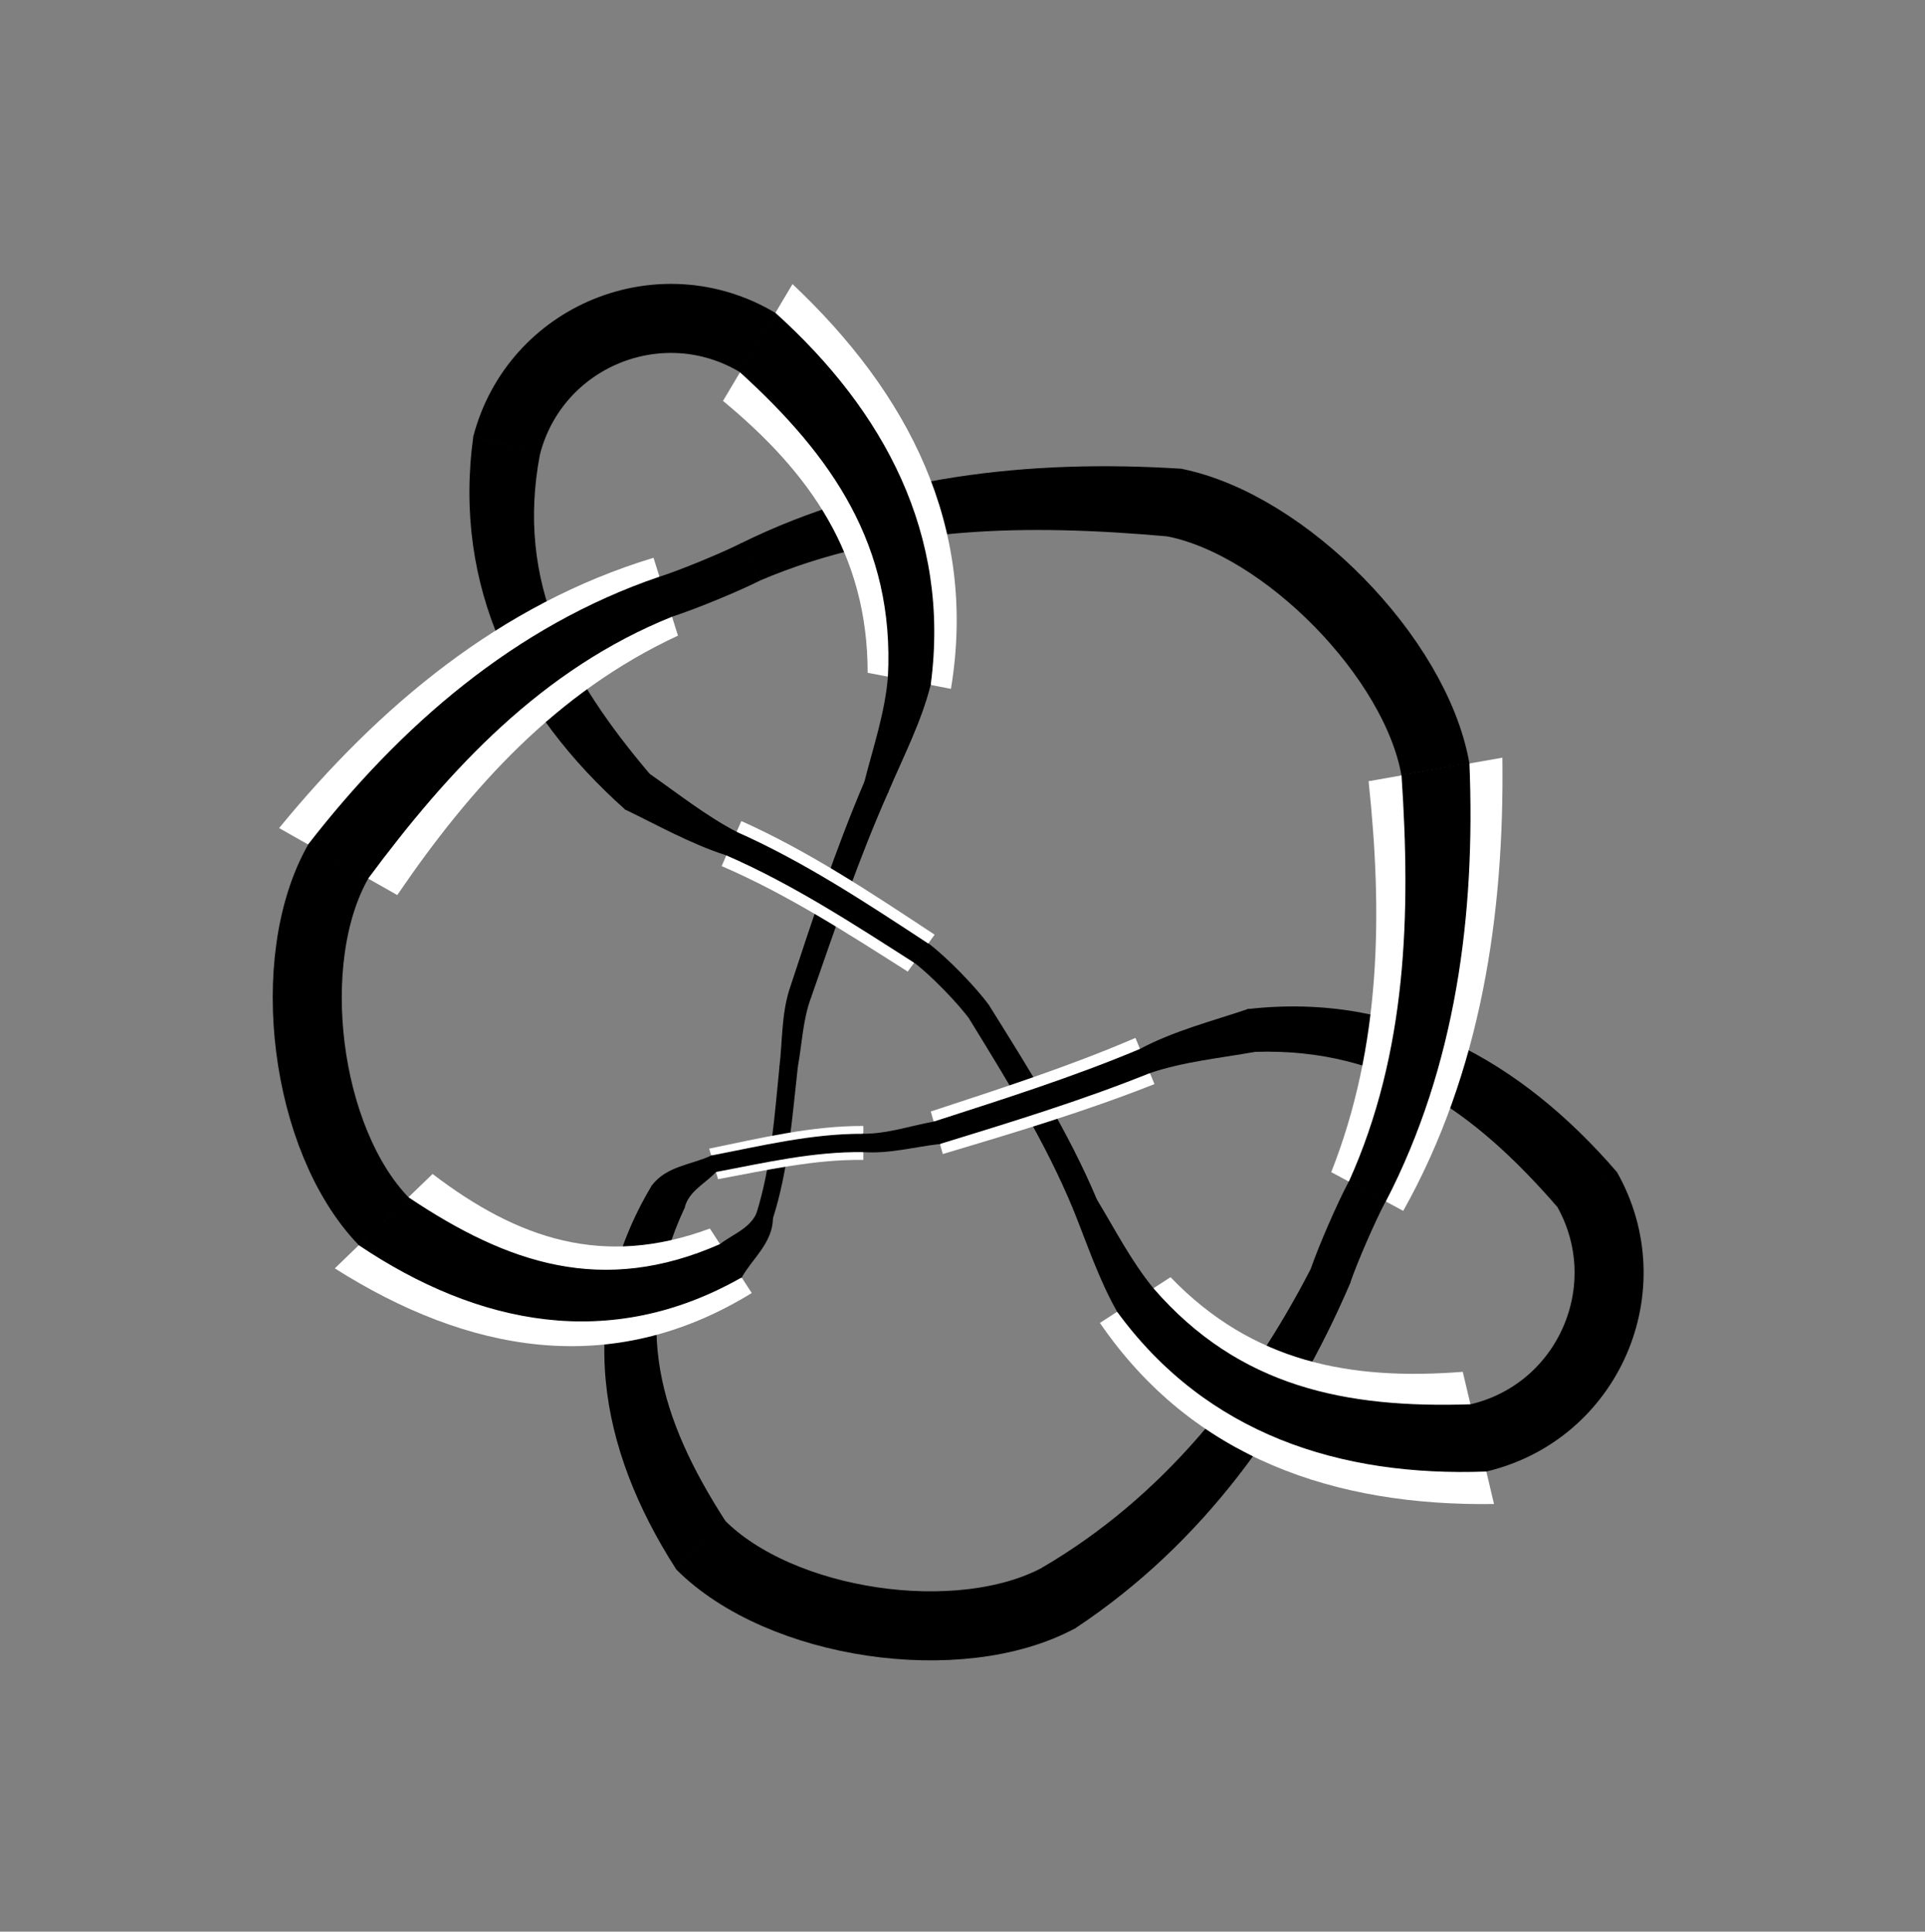 <?xml version="1.0" encoding="utf-8" ?>
<svg xmlns="http://www.w3.org/2000/svg" xmlns:ev="http://www.w3.org/2001/xml-events" xmlns:xlink="http://www.w3.org/1999/xlink" baseProfile="full" version="1.1" viewBox="-3.477 -5.049 8.504 8.533">
  <rect x="-3.477" y="-5.049" width="8.504" height="8.533" fill="#808080" stroke="none"/>
  <defs/>
  <g stroke="none">
    <path d="M -1.384 -3.118 C -1.474 -2.457 -1.196 -1.905 -0.714 -1.475  L -0.609 -1.629  C -0.962 -2.047 -1.203 -2.471 -1.094 -3.043  Z" fill="black" stroke="black" stroke-width="0.005"/>
    <path d="M -0.59 -2.585 C -1.267 -2.38 -1.803 -1.929 -2.244 -1.391  L -1.722 -1.095  C -1.397 -1.572 -1.018 -1.992 -0.482 -2.241  Z" fill="white" stroke="white" stroke-width="0"/>
    <path d="M -0.563 -2.499 C -1.201 -2.282 -1.707 -1.841 -2.114 -1.317  L -1.853 -1.169  C -1.493 -1.654 -1.085 -2.095 -0.509 -2.327  Z" fill="black" stroke="black" stroke-width="0.005"/>
    <path d="M -0.12 -2.487 C 0.457 -2.733 1.07 -2.736 1.681 -2.682  L 1.739 -2.976  C 1.074 -3.018 0.403 -2.945 -0.202 -2.647  Z" fill="black" stroke="black" stroke-width="0.005"/>
    <path d="M 0.724 -2.006 C 0.843 -2.725 0.533 -3.314 0.024 -3.794  L -0.283 -3.278  C 0.1 -2.961 0.356 -2.601 0.356 -2.077  Z" fill="white" stroke="white" stroke-width="0"/>
    <path d="M 0.632 -2.024 C 0.721 -2.688 0.426 -3.233 -0.053 -3.665  L -0.207 -3.407  C 0.2 -3.037 0.478 -2.64 0.448 -2.059  Z" fill="black" stroke="black" stroke-width="0.005"/>
    <path d="M 2.068 -0.405 C 2.65 -0.423 3.041 -0.137 3.402 0.278  L 3.663 0.129  C 3.242 -0.359 2.702 -0.665 2.036 -0.589  Z" fill="black" stroke="black" stroke-width="0.005"/>
    <path d="M 2.722 0.3 C 3.066 -0.314 3.169 -1.009 3.16 -1.702  L 2.569 -1.598  C 2.631 -1.013 2.625 -0.431 2.404 0.129  Z" fill="white" stroke="white" stroke-width="0"/>
    <path d="M 2.643 0.257 C 2.953 -0.342 3.039 -1.011 3.012 -1.676  L 2.717 -1.624  C 2.758 -1.013 2.742 -0.4 2.484 0.172  Z" fill="black" stroke="black" stroke-width="0.005"/>
    <path d="M 1.273 2.141 C 1.835 1.769 2.225 1.226 2.487 0.615  L 2.316 0.557  C 2.038 1.095 1.659 1.567 1.13 1.877  Z" fill="black" stroke="black" stroke-width="0.005"/>
    <path d="M 1.382 0.795 C 1.794 1.396 2.425 1.605 3.123 1.595  L 2.985 1.011  C 2.49 1.05 2.057 0.97 1.694 0.593  Z" fill="white" stroke="white" stroke-width="0"/>
    <path d="M 1.46 0.744 C 1.855 1.285 2.445 1.473 3.089 1.449  L 3.02 1.157  C 2.471 1.175 1.997 1.083 1.616 0.643  Z" fill="black" stroke="black" stroke-width="0.005"/>
    <path d="M -0.596 0.19 C -0.937 0.761 -0.831 1.347 -0.489 1.88  L -0.276 1.669  C -0.563 1.222 -0.695 0.8 -0.455 0.286  Z" fill="black" stroke="black" stroke-width="0.005"/>
    <path d="M -0.341 0.378 C -0.812 0.553 -1.19 0.424 -1.566 0.137  L -1.998 0.554  C -1.412 0.925 -0.779 1.046 -0.156 0.663  Z" fill="white" stroke="white" stroke-width="0"/>
    <path d="M -0.295 0.449 C -0.814 0.678 -1.234 0.537 -1.674 0.242  L -1.89 0.45  C -1.364 0.803 -0.78 0.921 -0.202 0.592  Z" fill="black" stroke="black" stroke-width="0.005"/>
    <path d="M -0.065 0.333 C 0.004 0.116 0.02 -0.112 0.045 -0.336  L -0.031 -0.338  C -0.053 -0.12 -0.067 0.101 -0.133 0.312  Z" fill="black" stroke="black" stroke-width="0.005"/>
    <path d="M 0.337 -0.075 C 0.106 -0.076 -0.119 -0.021 -0.344 0.025  L -0.305 0.16  C -0.093 0.121 0.119 0.072 0.337 0.075  Z" fill="white" stroke="white" stroke-width="0"/>
    <path d="M 0.337 -0.038 C 0.109 -0.039 -0.112 0.015 -0.334 0.058  L -0.315 0.126  C -0.099 0.085 0.116 0.035 0.337 0.038  Z" fill="black" stroke="black" stroke-width="0.005"/>
    <path d="M 1.367 0.252 C 1.24 -0.05 1.065 -0.327 0.892 -0.604  L 0.809 -0.546  C 0.976 -0.274 1.145 -0.002 1.267 0.294  Z" fill="black" stroke="black" stroke-width="0.005"/>
    <path d="M 1.539 -0.464 C 1.244 -0.337 0.939 -0.239 0.635 -0.139  L 0.688 0.049  C 1.003 -0.045 1.317 -0.139 1.623 -0.26  Z" fill="white" stroke="white" stroke-width="0"/>
    <path d="M 1.56 -0.413 C 1.263 -0.288 0.955 -0.191 0.649 -0.092  L 0.675 0.002  C 0.987 -0.094 1.299 -0.189 1.602 -0.311  Z" fill="black" stroke="black" stroke-width="0.005"/>
    <path d="M 0.344 -1.595 C 0.216 -1.295 0.114 -0.985 0.012 -0.675  L 0.105 -0.647  C 0.211 -0.951 0.314 -1.256 0.445 -1.551  Z" fill="black" stroke="black" stroke-width="0.005"/>
    <path d="M -0.289 -1.223 C 0.001 -1.098 0.267 -0.926 0.533 -0.757  L 0.652 -0.92  C 0.376 -1.102 0.101 -1.286 -0.202 -1.422  Z" fill="white" stroke="white" stroke-width="0"/>
    <path d="M -0.268 -1.273 C 0.026 -1.145 0.294 -0.97 0.563 -0.798  L 0.622 -0.879  C 0.349 -1.058 0.076 -1.239 -0.224 -1.372  Z" fill="black" stroke="black" stroke-width="0.005"/>
  </g>
  <g fill="none" stroke="black">
    <path d="M -1.782 0.346 C -2.13 -0.014, -2.23 -0.808, -1.983 -1.243" stroke-width="0.305"/>
    <path d="M -1.239 -3.081 C -1.113 -3.565, -0.559 -3.792, -0.13 -3.536" stroke-width="0.305"/>
    <path d="M 1.71 -2.829 C 2.2 -2.732, 2.778 -2.143, 2.864 -1.651" stroke-width="0.305"/>
    <path d="M 3.533 0.203 C 3.78 0.638, 3.541 1.188, 3.054 1.303" stroke-width="0.305"/>
    <path d="M 1.202 2.009 C 0.762 2.247, -0.031 2.129, -0.383 1.775" stroke-width="0.305"/>
    <path d="M 2.563 0.214 C 2.515 0.304, 2.434 0.49, 2.401 0.586" stroke-width="0.185"/>
    <path d="M -0.455 0.286 C -0.437 0.211 -0.362 0.177 -0.315 0.126  L -0.334 0.058  C -0.421 0.099 -0.532 0.104 -0.596 0.19  Z" fill="black" stroke="black" stroke-width="0.005"/>
    <path d="M 0.337 0.038 C 0.451 0.046 0.563 0.015 0.675 0.002  L 0.649 -0.092  C 0.545 -0.073 0.444 -0.038 0.337 -0.038  Z" fill="black" stroke="black" stroke-width="0.005"/>
    <path d="M 1.602 -0.311 C 1.753 -0.362 1.912 -0.377 2.068 -0.405  L 2.036 -0.589  C 1.876 -0.535 1.71 -0.493 1.56 -0.413  Z" fill="black" stroke="black" stroke-width="0.005"/>
    <path d="M 1.616 0.643 C 1.518 0.523 1.447 0.384 1.367 0.252  L 1.267 0.294  C 1.328 0.445 1.379 0.601 1.46 0.744  Z" fill="black" stroke="black" stroke-width="0.005"/>
    <path d="M 0.851 -0.575 C 0.797 -0.651, 0.668 -0.783, 0.593 -0.839" stroke-width="0.106"/>
    <path d="M -0.224 -1.372 C -0.361 -1.444 -0.483 -1.541 -0.609 -1.629  L -0.714 -1.475  C -0.567 -1.404 -0.424 -1.323 -0.268 -1.273  Z" fill="black" stroke="black" stroke-width="0.005"/>
    <path d="M 0.448 -2.059 C 0.435 -1.9 0.383 -1.748 0.344 -1.595  L 0.445 -1.551  C 0.511 -1.707 0.59 -1.858 0.632 -2.024  Z" fill="black" stroke="black" stroke-width="0.005"/>
    <path d="M 0.012 -0.675 C -0.022 -0.566 -0.018 -0.45 -0.031 -0.338  L 0.045 -0.336  C 0.064 -0.44 0.067 -0.547 0.105 -0.647  Z" fill="black" stroke="black" stroke-width="0.005"/>
    <path d="M -0.133 0.312 C -0.165 0.382 -0.242 0.407 -0.295 0.449  L -0.202 0.592  C -0.155 0.509 -0.066 0.44 -0.065 0.333  Z" fill="black" stroke="black" stroke-width="0.005"/>
    <path d="M -0.536 -2.413 C -0.439 -2.444, -0.252 -2.521, -0.161 -2.567" stroke-width="0.185"/>
  </g>
</svg>

